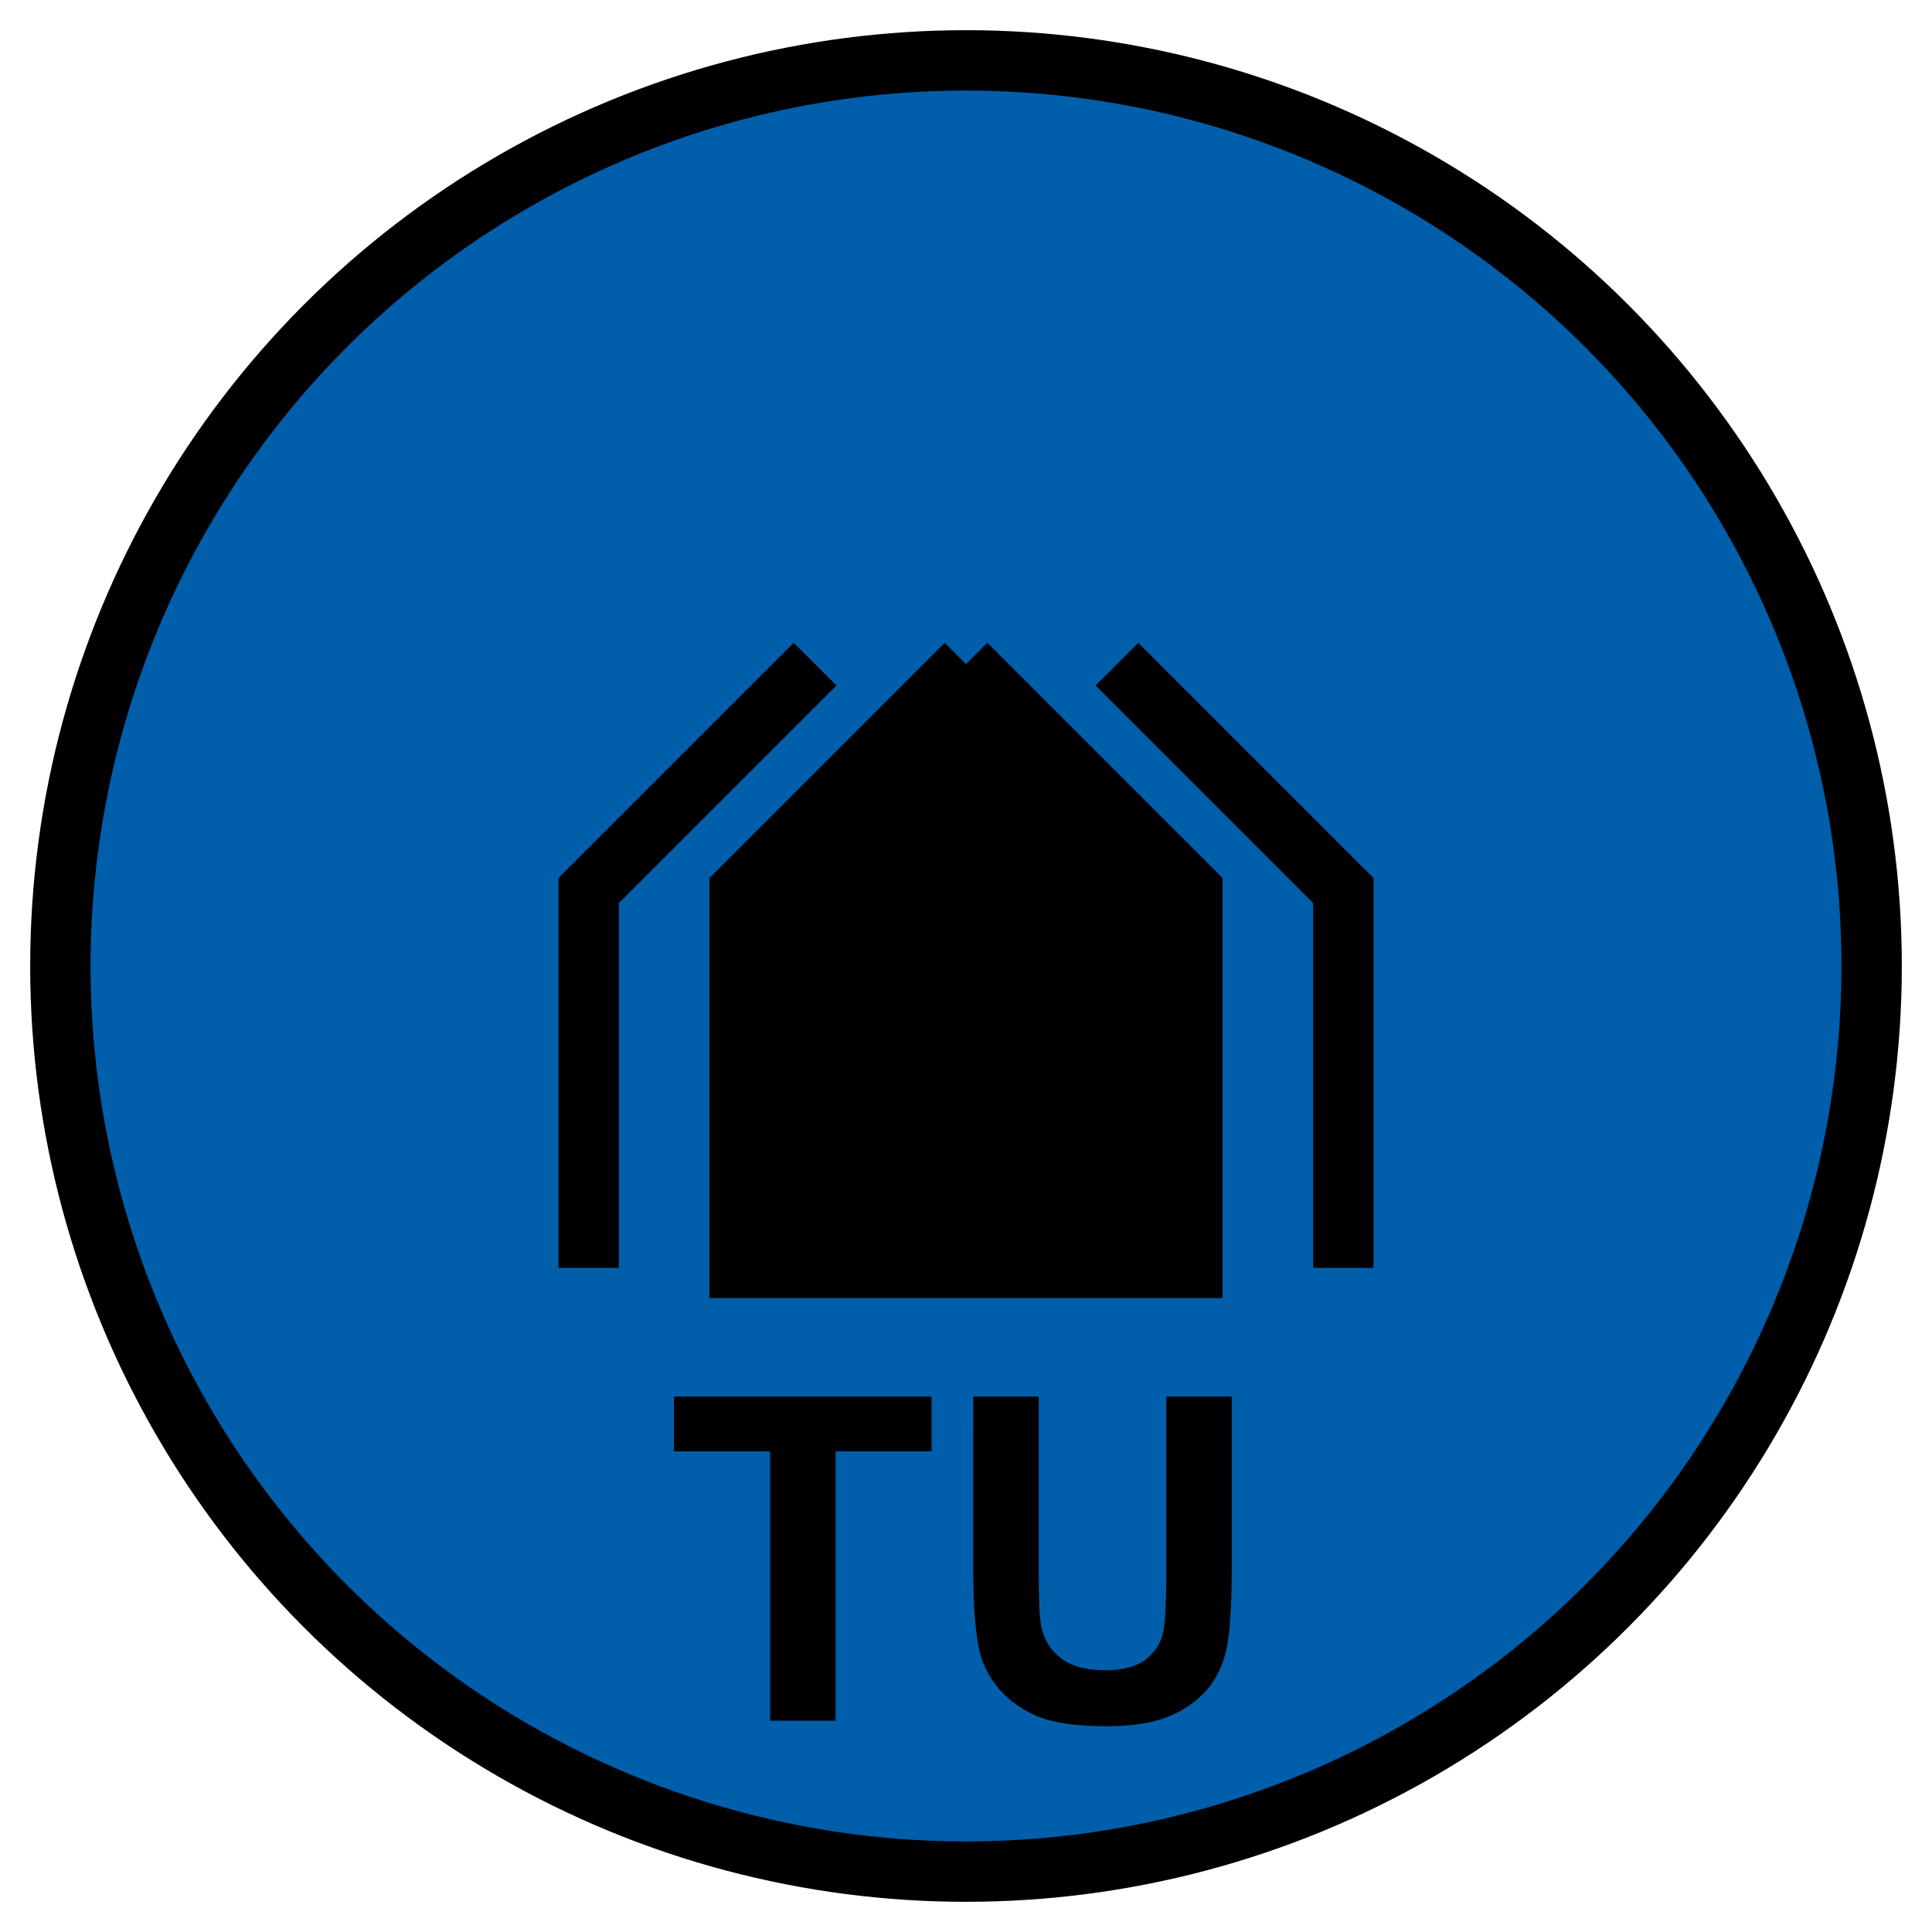 <?xml version="1.0" encoding="UTF-8" standalone="no"?>
<svg
   version="1.2"
   width="256"
   height="256"
   viewBox="36 36 128 128"
   id="svg459"
   sodipodi:docname="TU.svg"
   inkscape:version="1.2 (dc2aedaf03, 2022-05-15)"
   xmlns:inkscape="http://www.inkscape.org/namespaces/inkscape"
   xmlns:sodipodi="http://sodipodi.sourceforge.net/DTD/sodipodi-0.dtd"
   xmlns="http://www.w3.org/2000/svg"
   xmlns:svg="http://www.w3.org/2000/svg">
  <defs
     id="defs463" />
  <sodipodi:namedview
     id="namedview461"
     pagecolor="#505050"
     bordercolor="#eeeeee"
     borderopacity="1"
     inkscape:showpageshadow="0"
     inkscape:pageopacity="0"
     inkscape:pagecheckerboard="0"
     inkscape:deskcolor="#505050"
     showgrid="false"
     inkscape:zoom="3.2695312"
     inkscape:cx="128.45878"
     inkscape:cy="128.45878"
     inkscape:window-width="1920"
     inkscape:window-height="1017"
     inkscape:window-x="-8"
     inkscape:window-y="-8"
     inkscape:window-maximized="1"
     inkscape:current-layer="svg459" />
  <circle
     cx="100"
     cy="100"
     r="60"
     stroke-width="4"
     stroke="black"
     fill="rgb(0,107,140)"
     fill-opacity="1"
     id="circle451"
     style="fill:#005eab;fill-opacity:1" />
  <path
     d="m 110,80 15,15 0,25 M 90,80 75,95 l 0,25"
     stroke-width="4"
     stroke="black"
     fill="none"
     id="path453" />
  <path
     d="m 100,80 -15,15 0,25 30,0 0,-25 -15,-15"
     stroke-width="4"
     stroke="black"
     fill="black"
     id="path455" />
  <g
     aria-label="TU"
     id="text457"
     style="font-weight:bold;font-size:30px;font-family:Arial;text-anchor:middle;stroke-width:4">
    <path
       d="m 87.021,150 v -17.842 h -6.372 v -3.633 h 17.065 v 3.633 H 91.357 V 150 Z"
       id="path1270" />
    <path
       d="m 100.483,128.525 h 4.336 v 11.631 q 0,2.769 0.161,3.589 0.278,1.318 1.318,2.124 1.055,0.791 2.871,0.791 1.846,0 2.783,-0.747 0.938,-0.762 1.128,-1.86 0.19,-1.099 0.19,-3.647 v -11.88 h 4.336 v 11.279 q 0,3.867 -0.352,5.464 -0.352,1.597 -1.304,2.695 -0.938,1.099 -2.52,1.758 -1.582,0.645 -4.131,0.645 -3.076,0 -4.673,-0.703 -1.582,-0.718 -2.505,-1.846 -0.923,-1.143 -1.216,-2.388 -0.425,-1.846 -0.425,-5.449 z"
       id="path1272" />
  </g>
</svg>
